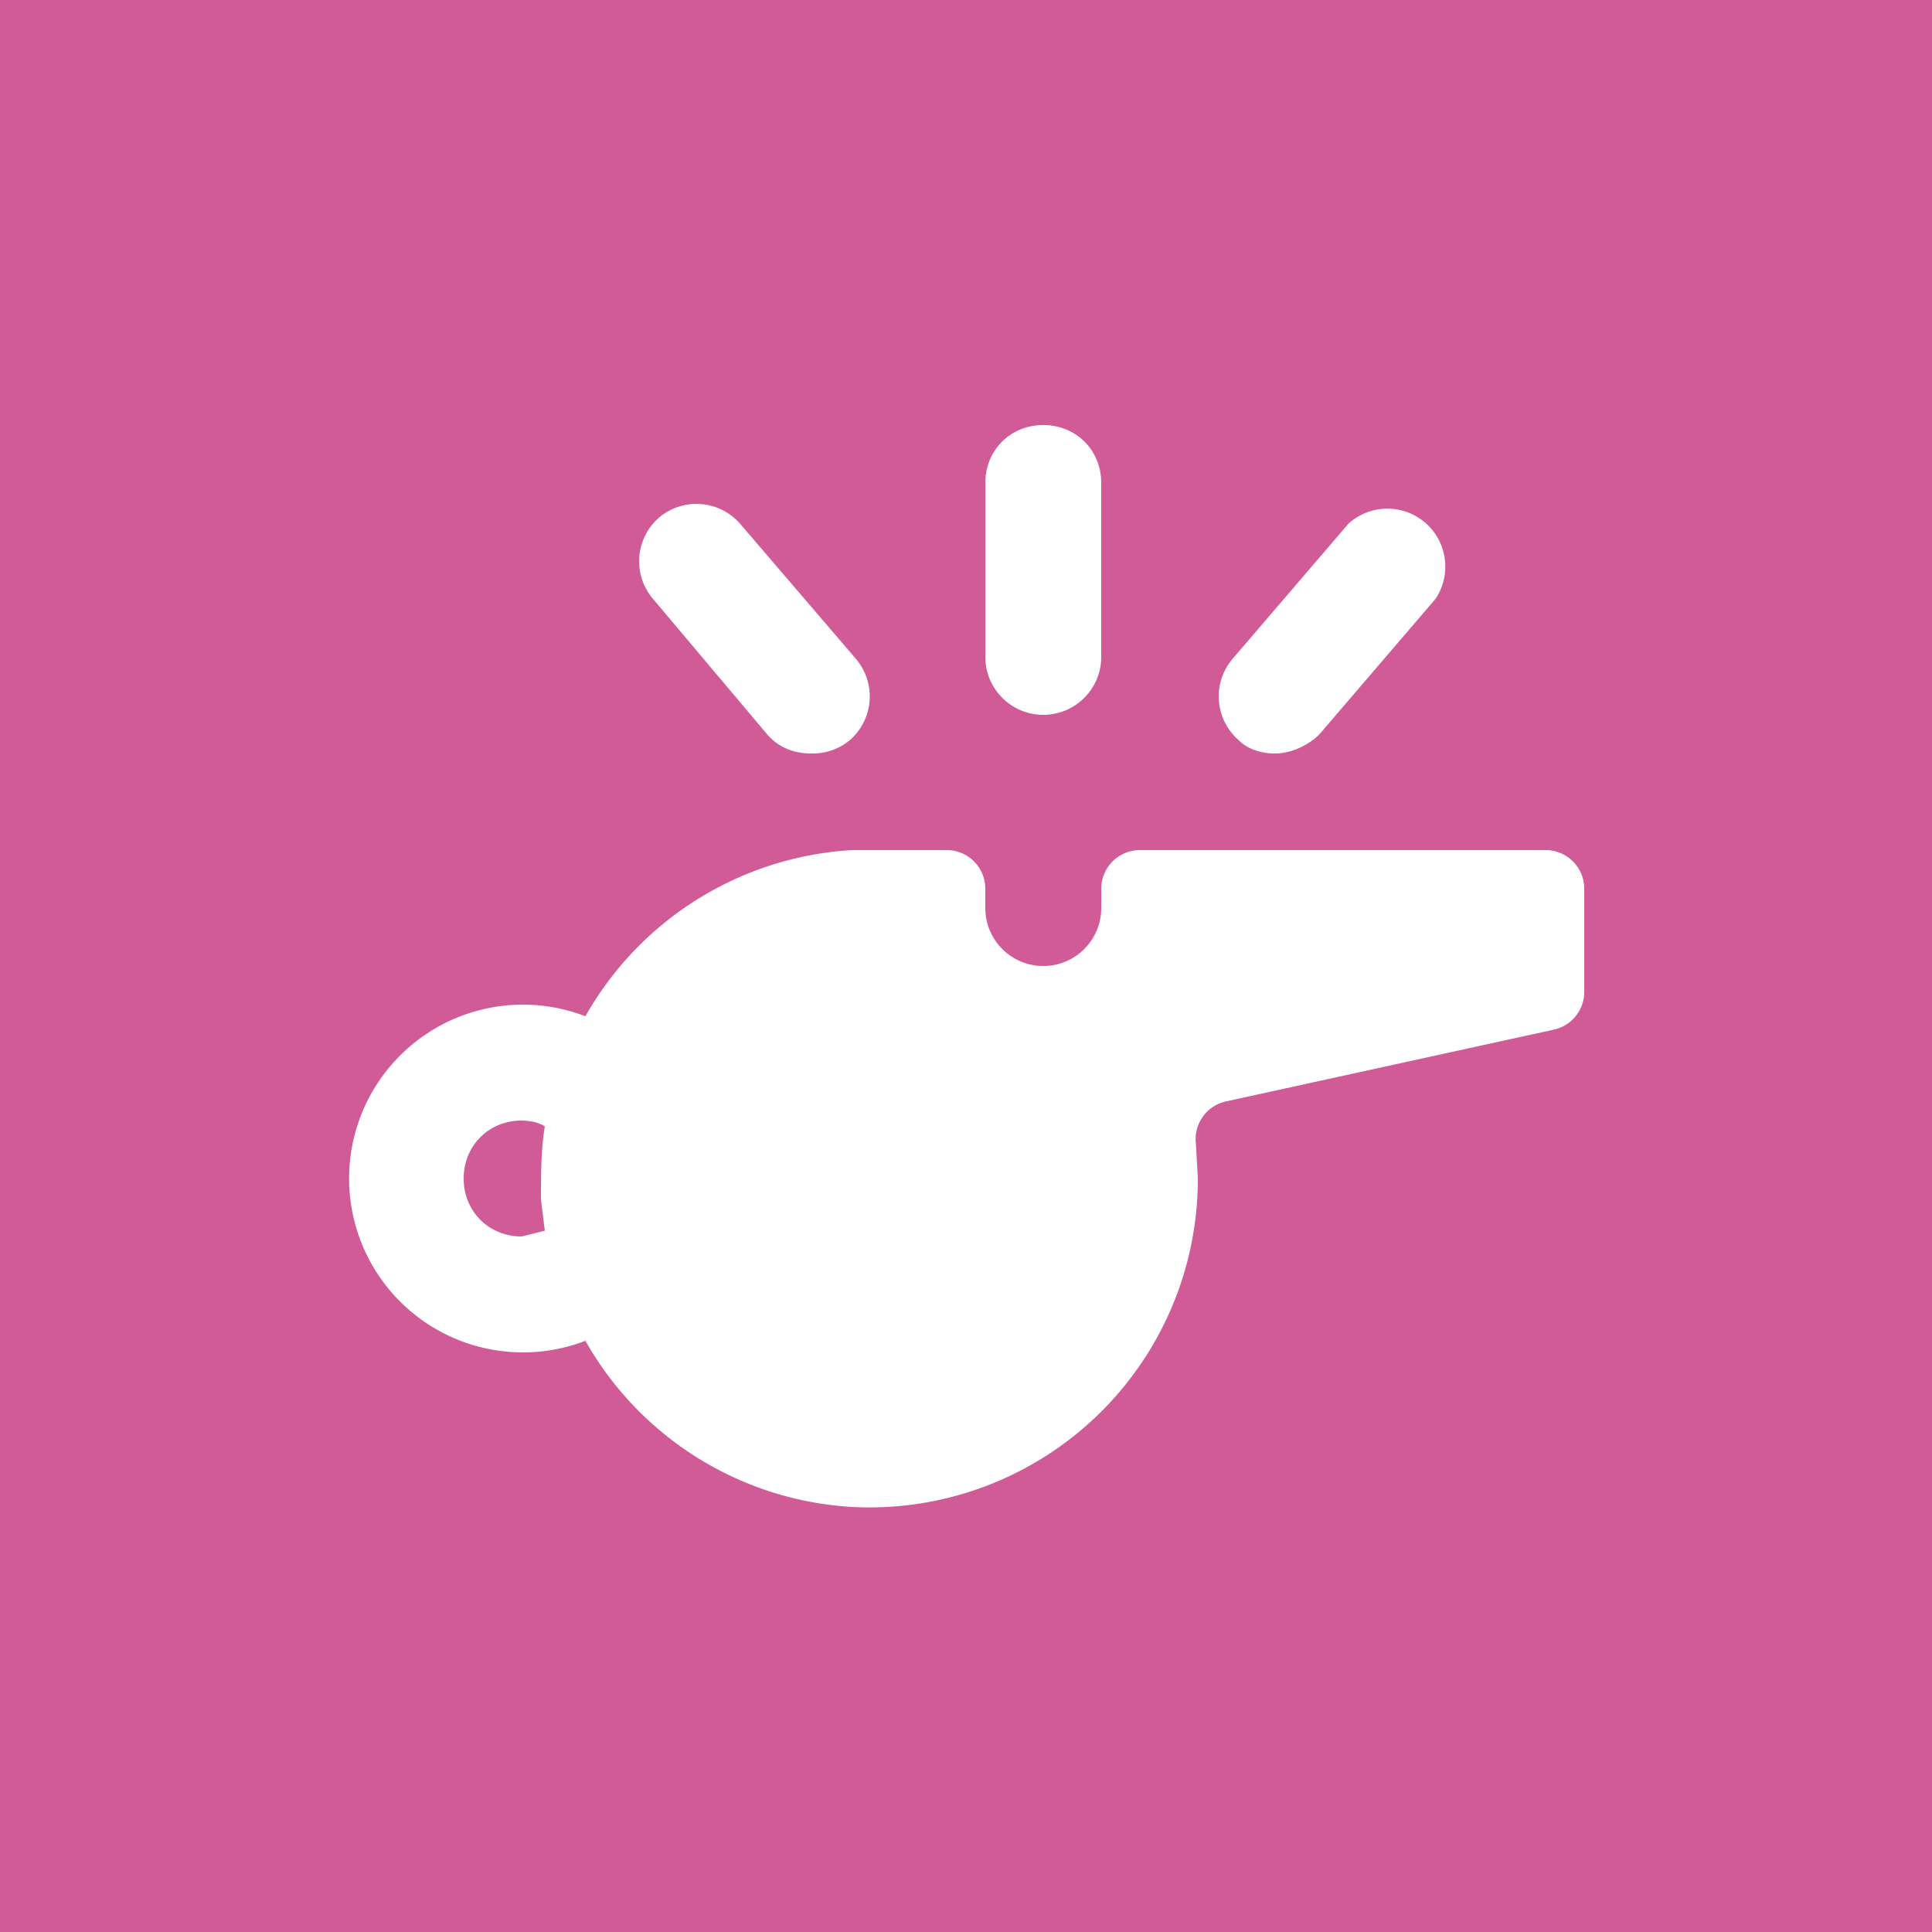 <svg version="1.1" baseProfile="full" width="100" height="100" xmlns="http://www.w3.org/2000/svg">
    <rect width="100%" height="100%" fill="#d15b97"></rect>
	<path fill="#ffffff" d="M80 44H59a2 2 0 00-2 2v1a3 3 0 11-6 0v-1a2 2 0 00-2-2h-5 .1a17 17 0 00-13.8 8.6 9 9 0 100 16.8A17 17 0 0044.1 78 17 17 0 0062 61l-.1-1.8a2 2 0 011.6-2.2l16.9-3.7a2 2 0 001.6-2V46a2 2 0 00-2-2zM27 64c-1.7 0-3-1.3-3-3s1.3-3 3-3c.4 0 .9.1 1.2.3-.2 1.2-.2 2.5-.2 3.8l.2 1.6zm27-27a3 3 0 003-3v-9c0-1.7-1.3-3-3-3s-3 1.3-3 3v9a3 3 0 003 3zm-14.3 1c.6.7 1.4 1 2.3 1a3 3 0 002-.7 3 3 0 00.3-4.2l-6-7a3 3 0 00-4.2-.3 3 3 0 00-.3 4.2zM66 39c.8 0 1.7-.4 2.3-1l6-7a3 3 0 00-4.5-3.9l-6 7a3 3 0 00.3 4.2c.5.5 1.2.7 1.9.7z"/>
</svg>